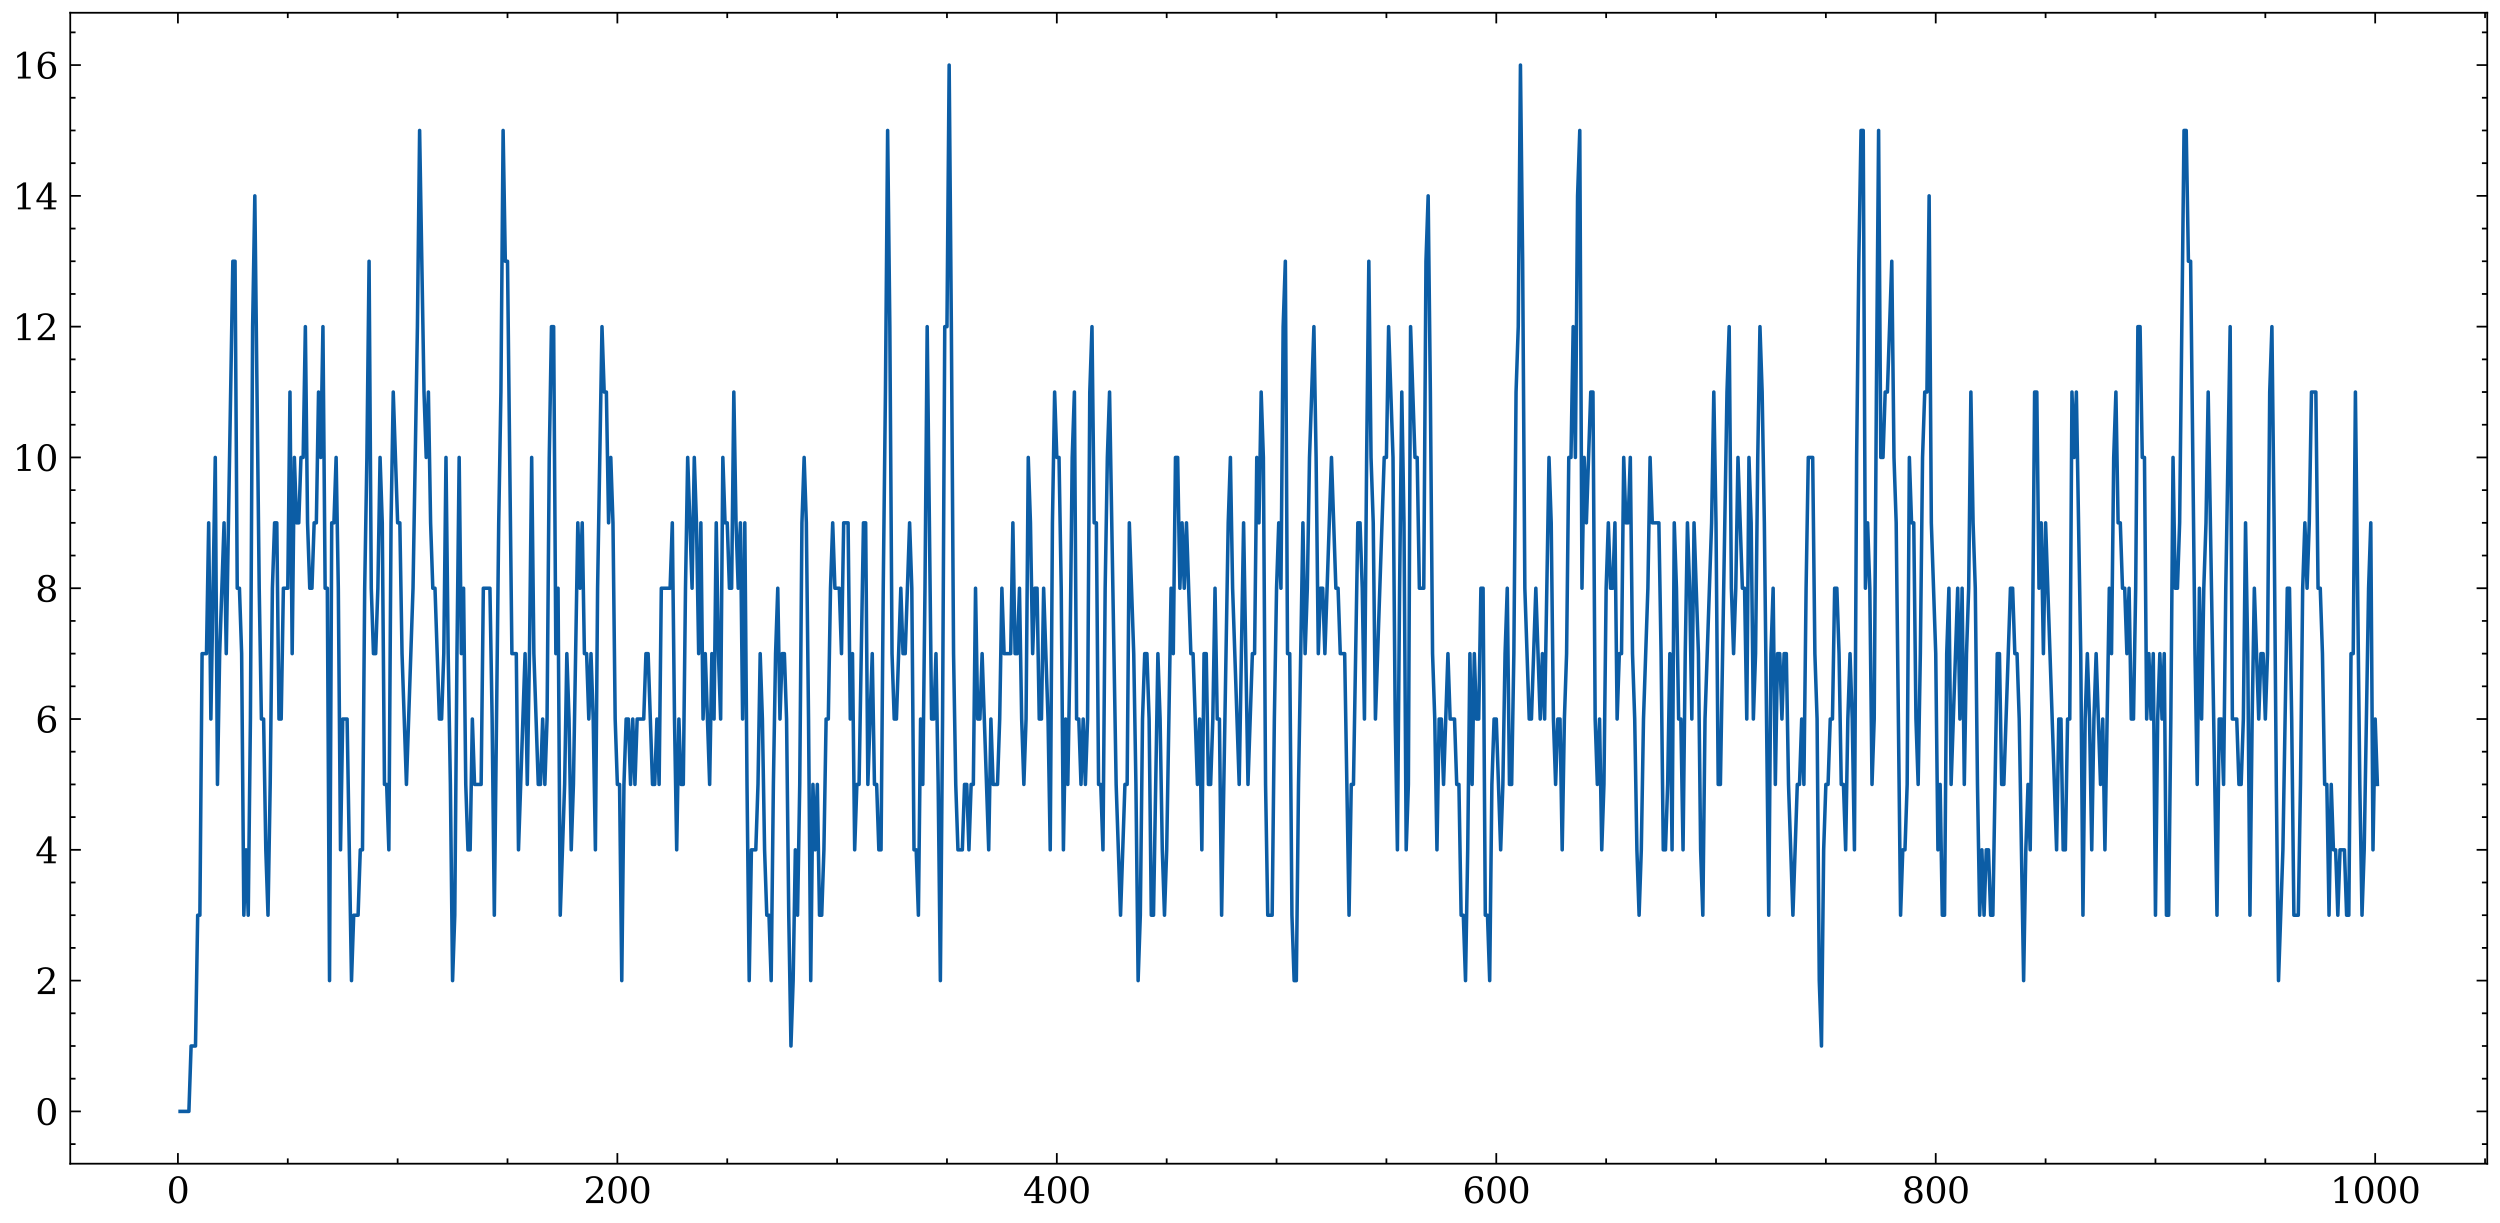 <?xml version="1.0" encoding="utf-8" standalone="no"?>
<!DOCTYPE svg PUBLIC "-//W3C//DTD SVG 1.1//EN"
  "http://www.w3.org/Graphics/SVG/1.1/DTD/svg11.dtd">
<svg xmlns:xlink="http://www.w3.org/1999/xlink" width="705.545pt" height="345.198pt" viewBox="0 0 705.545 345.198" xmlns="http://www.w3.org/2000/svg" version="1.1">
 <defs>
  <style type="text/css">*{stroke-linejoin: round; stroke-linecap: butt}</style>
 </defs>
 <g id="figure_1">
  <g id="patch_1">
   <path d="M -0 345.198 
L 705.545 345.198 
L 705.545 0 
L -0 0 
z
" style="fill: #ffffff"/>
  </g>
  <g id="axes_1">
   <g id="patch_2">
    <path d="M 19.825 328.42 
L 701.945 328.42 
L 701.945 3.6 
L 19.825 3.6 
z
" style="fill: #ffffff"/>
   </g>
   <g id="matplotlib.axis_1">
    <g id="xtick_1">
     <g id="line2d_1">
      <defs>
       <path id="m581d15e6aa" d="M 0 0 
L 0 -3 
" style="stroke: #000000; stroke-width: 0.5"/>
      </defs>
      <g>
       <use xlink:href="#m581d15e6aa" x="50.21" y="328.42" style="stroke: #000000; stroke-width: 0.5"/>
      </g>
     </g>
     <g id="line2d_2">
      <defs>
       <path id="m6851973442" d="M 0 0 
L 0 3 
" style="stroke: #000000; stroke-width: 0.5"/>
      </defs>
      <g>
       <use xlink:href="#m6851973442" x="50.21" y="3.6" style="stroke: #000000; stroke-width: 0.5"/>
      </g>
     </g>
     <g id="text_1">
      <!-- 0 -->
      <g transform="translate(47.029 339.518) scale(0.1 -0.1)">
       <defs>
        <path id="DejaVuSerif-30" d="M 2034 219 
Q 2513 219 2750 744 
Q 2988 1269 2988 2328 
Q 2988 3391 2750 3916 
Q 2513 4441 2034 4441 
Q 1556 4441 1318 3916 
Q 1081 3391 1081 2328 
Q 1081 1269 1318 744 
Q 1556 219 2034 219 
z
M 2034 -91 
Q 1275 -91 848 546 
Q 422 1184 422 2328 
Q 422 3475 848 4112 
Q 1275 4750 2034 4750 
Q 2797 4750 3222 4112 
Q 3647 3475 3647 2328 
Q 3647 1184 3222 546 
Q 2797 -91 2034 -91 
z
" transform="scale(0.016)"/>
       </defs>
       <use xlink:href="#DejaVuSerif-30"/>
      </g>
     </g>
    </g>
    <g id="xtick_2">
     <g id="line2d_3">
      <g>
       <use xlink:href="#m581d15e6aa" x="174.232" y="328.42" style="stroke: #000000; stroke-width: 0.5"/>
      </g>
     </g>
     <g id="line2d_4">
      <g>
       <use xlink:href="#m6851973442" x="174.232" y="3.6" style="stroke: #000000; stroke-width: 0.5"/>
      </g>
     </g>
     <g id="text_2">
      <!-- 200 -->
      <g transform="translate(164.688 339.518) scale(0.1 -0.1)">
       <defs>
        <path id="DejaVuSerif-32" d="M 819 3553 
L 469 3553 
L 469 4384 
Q 803 4563 1142 4656 
Q 1481 4750 1806 4750 
Q 2534 4750 2956 4397 
Q 3378 4044 3378 3438 
Q 3378 2753 2422 1800 
Q 2347 1728 2309 1691 
L 1131 513 
L 3078 513 
L 3078 1088 
L 3444 1088 
L 3444 0 
L 434 0 
L 434 341 
L 1850 1753 
Q 2319 2222 2519 2614 
Q 2719 3006 2719 3438 
Q 2719 3909 2473 4175 
Q 2228 4441 1797 4441 
Q 1350 4441 1106 4219 
Q 863 3997 819 3553 
z
" transform="scale(0.016)"/>
       </defs>
       <use xlink:href="#DejaVuSerif-32"/>
       <use xlink:href="#DejaVuSerif-30" x="63.623"/>
       <use xlink:href="#DejaVuSerif-30" x="127.246"/>
      </g>
     </g>
    </g>
    <g id="xtick_3">
     <g id="line2d_5">
      <g>
       <use xlink:href="#m581d15e6aa" x="298.254" y="328.42" style="stroke: #000000; stroke-width: 0.5"/>
      </g>
     </g>
     <g id="line2d_6">
      <g>
       <use xlink:href="#m6851973442" x="298.254" y="3.6" style="stroke: #000000; stroke-width: 0.5"/>
      </g>
     </g>
     <g id="text_3">
      <!-- 400 -->
      <g transform="translate(288.71 339.518) scale(0.1 -0.1)">
       <defs>
        <path id="DejaVuSerif-34" d="M 2234 1581 
L 2234 4063 
L 641 1581 
L 2234 1581 
z
M 3609 0 
L 1484 0 
L 1484 331 
L 2234 331 
L 2234 1247 
L 197 1247 
L 197 1588 
L 2241 4750 
L 2859 4750 
L 2859 1581 
L 3750 1581 
L 3750 1247 
L 2859 1247 
L 2859 331 
L 3609 331 
L 3609 0 
z
" transform="scale(0.016)"/>
       </defs>
       <use xlink:href="#DejaVuSerif-34"/>
       <use xlink:href="#DejaVuSerif-30" x="63.623"/>
       <use xlink:href="#DejaVuSerif-30" x="127.246"/>
      </g>
     </g>
    </g>
    <g id="xtick_4">
     <g id="line2d_7">
      <g>
       <use xlink:href="#m581d15e6aa" x="422.276" y="328.42" style="stroke: #000000; stroke-width: 0.5"/>
      </g>
     </g>
     <g id="line2d_8">
      <g>
       <use xlink:href="#m6851973442" x="422.276" y="3.6" style="stroke: #000000; stroke-width: 0.5"/>
      </g>
     </g>
     <g id="text_4">
      <!-- 600 -->
      <g transform="translate(412.732 339.518) scale(0.1 -0.1)">
       <defs>
        <path id="DejaVuSerif-36" d="M 2094 219 
Q 2534 219 2771 542 
Q 3009 866 3009 1472 
Q 3009 2078 2771 2401 
Q 2534 2725 2094 2725 
Q 1647 2725 1412 2412 
Q 1178 2100 1178 1509 
Q 1178 888 1415 553 
Q 1653 219 2094 219 
z
M 1075 2569 
Q 1288 2803 1556 2918 
Q 1825 3034 2163 3034 
Q 2859 3034 3264 2615 
Q 3669 2197 3669 1472 
Q 3669 763 3233 336 
Q 2797 -91 2069 -91 
Q 1278 -91 853 498 
Q 428 1088 428 2181 
Q 428 3406 931 4078 
Q 1434 4750 2350 4750 
Q 2597 4750 2869 4703 
Q 3141 4656 3425 4563 
L 3425 3794 
L 3072 3794 
Q 3034 4109 2831 4275 
Q 2628 4441 2284 4441 
Q 1678 4441 1381 3981 
Q 1084 3522 1075 2569 
z
" transform="scale(0.016)"/>
       </defs>
       <use xlink:href="#DejaVuSerif-36"/>
       <use xlink:href="#DejaVuSerif-30" x="63.623"/>
       <use xlink:href="#DejaVuSerif-30" x="127.246"/>
      </g>
     </g>
    </g>
    <g id="xtick_5">
     <g id="line2d_9">
      <g>
       <use xlink:href="#m581d15e6aa" x="546.298" y="328.42" style="stroke: #000000; stroke-width: 0.5"/>
      </g>
     </g>
     <g id="line2d_10">
      <g>
       <use xlink:href="#m6851973442" x="546.298" y="3.6" style="stroke: #000000; stroke-width: 0.5"/>
      </g>
     </g>
     <g id="text_5">
      <!-- 800 -->
      <g transform="translate(536.754 339.518) scale(0.1 -0.1)">
       <defs>
        <path id="DejaVuSerif-38" d="M 2981 1275 
Q 2981 1775 2732 2051 
Q 2484 2328 2034 2328 
Q 1584 2328 1336 2051 
Q 1088 1775 1088 1275 
Q 1088 772 1336 495 
Q 1584 219 2034 219 
Q 2484 219 2732 495 
Q 2981 772 2981 1275 
z
M 2853 3541 
Q 2853 3966 2637 4203 
Q 2422 4441 2034 4441 
Q 1650 4441 1433 4203 
Q 1216 3966 1216 3541 
Q 1216 3113 1433 2875 
Q 1650 2638 2034 2638 
Q 2422 2638 2637 2875 
Q 2853 3113 2853 3541 
z
M 2516 2484 
Q 3047 2413 3344 2092 
Q 3641 1772 3641 1275 
Q 3641 619 3225 264 
Q 2809 -91 2034 -91 
Q 1263 -91 845 264 
Q 428 619 428 1275 
Q 428 1772 725 2092 
Q 1022 2413 1556 2484 
Q 1084 2569 832 2842 
Q 581 3116 581 3541 
Q 581 4103 968 4426 
Q 1356 4750 2034 4750 
Q 2713 4750 3100 4426 
Q 3488 4103 3488 3541 
Q 3488 3116 3236 2842 
Q 2984 2569 2516 2484 
z
" transform="scale(0.016)"/>
       </defs>
       <use xlink:href="#DejaVuSerif-38"/>
       <use xlink:href="#DejaVuSerif-30" x="63.623"/>
       <use xlink:href="#DejaVuSerif-30" x="127.246"/>
      </g>
     </g>
    </g>
    <g id="xtick_6">
     <g id="line2d_11">
      <g>
       <use xlink:href="#m581d15e6aa" x="670.319" y="328.42" style="stroke: #000000; stroke-width: 0.5"/>
      </g>
     </g>
     <g id="line2d_12">
      <g>
       <use xlink:href="#m6851973442" x="670.319" y="3.6" style="stroke: #000000; stroke-width: 0.5"/>
      </g>
     </g>
     <g id="text_6">
      <!-- 1000 -->
      <g transform="translate(657.594 339.518) scale(0.1 -0.1)">
       <defs>
        <path id="DejaVuSerif-31" d="M 909 0 
L 909 331 
L 1722 331 
L 1722 4213 
L 781 3603 
L 781 4013 
L 1919 4750 
L 2350 4750 
L 2350 331 
L 3163 331 
L 3163 0 
L 909 0 
z
" transform="scale(0.016)"/>
       </defs>
       <use xlink:href="#DejaVuSerif-31"/>
       <use xlink:href="#DejaVuSerif-30" x="63.623"/>
       <use xlink:href="#DejaVuSerif-30" x="127.246"/>
       <use xlink:href="#DejaVuSerif-30" x="190.869"/>
      </g>
     </g>
    </g>
    <g id="xtick_7">
     <g id="line2d_13">
      <defs>
       <path id="m97e8fec1b8" d="M 0 0 
L 0 -1.5 
" style="stroke: #000000; stroke-width: 0.5"/>
      </defs>
      <g>
       <use xlink:href="#m97e8fec1b8" x="81.216" y="328.42" style="stroke: #000000; stroke-width: 0.5"/>
      </g>
     </g>
     <g id="line2d_14">
      <defs>
       <path id="ma148b62e9f" d="M 0 0 
L 0 1.5 
" style="stroke: #000000; stroke-width: 0.5"/>
      </defs>
      <g>
       <use xlink:href="#ma148b62e9f" x="81.216" y="3.6" style="stroke: #000000; stroke-width: 0.5"/>
      </g>
     </g>
    </g>
    <g id="xtick_8">
     <g id="line2d_15">
      <g>
       <use xlink:href="#m97e8fec1b8" x="112.221" y="328.42" style="stroke: #000000; stroke-width: 0.5"/>
      </g>
     </g>
     <g id="line2d_16">
      <g>
       <use xlink:href="#ma148b62e9f" x="112.221" y="3.6" style="stroke: #000000; stroke-width: 0.5"/>
      </g>
     </g>
    </g>
    <g id="xtick_9">
     <g id="line2d_17">
      <g>
       <use xlink:href="#m97e8fec1b8" x="143.227" y="328.42" style="stroke: #000000; stroke-width: 0.5"/>
      </g>
     </g>
     <g id="line2d_18">
      <g>
       <use xlink:href="#ma148b62e9f" x="143.227" y="3.6" style="stroke: #000000; stroke-width: 0.5"/>
      </g>
     </g>
    </g>
    <g id="xtick_10">
     <g id="line2d_19">
      <g>
       <use xlink:href="#m97e8fec1b8" x="205.238" y="328.42" style="stroke: #000000; stroke-width: 0.5"/>
      </g>
     </g>
     <g id="line2d_20">
      <g>
       <use xlink:href="#ma148b62e9f" x="205.238" y="3.6" style="stroke: #000000; stroke-width: 0.5"/>
      </g>
     </g>
    </g>
    <g id="xtick_11">
     <g id="line2d_21">
      <g>
       <use xlink:href="#m97e8fec1b8" x="236.243" y="328.42" style="stroke: #000000; stroke-width: 0.5"/>
      </g>
     </g>
     <g id="line2d_22">
      <g>
       <use xlink:href="#ma148b62e9f" x="236.243" y="3.6" style="stroke: #000000; stroke-width: 0.5"/>
      </g>
     </g>
    </g>
    <g id="xtick_12">
     <g id="line2d_23">
      <g>
       <use xlink:href="#m97e8fec1b8" x="267.249" y="328.42" style="stroke: #000000; stroke-width: 0.5"/>
      </g>
     </g>
     <g id="line2d_24">
      <g>
       <use xlink:href="#ma148b62e9f" x="267.249" y="3.6" style="stroke: #000000; stroke-width: 0.5"/>
      </g>
     </g>
    </g>
    <g id="xtick_13">
     <g id="line2d_25">
      <g>
       <use xlink:href="#m97e8fec1b8" x="329.259" y="328.42" style="stroke: #000000; stroke-width: 0.5"/>
      </g>
     </g>
     <g id="line2d_26">
      <g>
       <use xlink:href="#ma148b62e9f" x="329.259" y="3.6" style="stroke: #000000; stroke-width: 0.5"/>
      </g>
     </g>
    </g>
    <g id="xtick_14">
     <g id="line2d_27">
      <g>
       <use xlink:href="#m97e8fec1b8" x="360.265" y="328.42" style="stroke: #000000; stroke-width: 0.5"/>
      </g>
     </g>
     <g id="line2d_28">
      <g>
       <use xlink:href="#ma148b62e9f" x="360.265" y="3.6" style="stroke: #000000; stroke-width: 0.5"/>
      </g>
     </g>
    </g>
    <g id="xtick_15">
     <g id="line2d_29">
      <g>
       <use xlink:href="#m97e8fec1b8" x="391.27" y="328.42" style="stroke: #000000; stroke-width: 0.5"/>
      </g>
     </g>
     <g id="line2d_30">
      <g>
       <use xlink:href="#ma148b62e9f" x="391.27" y="3.6" style="stroke: #000000; stroke-width: 0.5"/>
      </g>
     </g>
    </g>
    <g id="xtick_16">
     <g id="line2d_31">
      <g>
       <use xlink:href="#m97e8fec1b8" x="453.281" y="328.42" style="stroke: #000000; stroke-width: 0.5"/>
      </g>
     </g>
     <g id="line2d_32">
      <g>
       <use xlink:href="#ma148b62e9f" x="453.281" y="3.6" style="stroke: #000000; stroke-width: 0.5"/>
      </g>
     </g>
    </g>
    <g id="xtick_17">
     <g id="line2d_33">
      <g>
       <use xlink:href="#m97e8fec1b8" x="484.287" y="328.42" style="stroke: #000000; stroke-width: 0.5"/>
      </g>
     </g>
     <g id="line2d_34">
      <g>
       <use xlink:href="#ma148b62e9f" x="484.287" y="3.6" style="stroke: #000000; stroke-width: 0.5"/>
      </g>
     </g>
    </g>
    <g id="xtick_18">
     <g id="line2d_35">
      <g>
       <use xlink:href="#m97e8fec1b8" x="515.292" y="328.42" style="stroke: #000000; stroke-width: 0.5"/>
      </g>
     </g>
     <g id="line2d_36">
      <g>
       <use xlink:href="#ma148b62e9f" x="515.292" y="3.6" style="stroke: #000000; stroke-width: 0.5"/>
      </g>
     </g>
    </g>
    <g id="xtick_19">
     <g id="line2d_37">
      <g>
       <use xlink:href="#m97e8fec1b8" x="577.303" y="328.42" style="stroke: #000000; stroke-width: 0.5"/>
      </g>
     </g>
     <g id="line2d_38">
      <g>
       <use xlink:href="#ma148b62e9f" x="577.303" y="3.6" style="stroke: #000000; stroke-width: 0.5"/>
      </g>
     </g>
    </g>
    <g id="xtick_20">
     <g id="line2d_39">
      <g>
       <use xlink:href="#m97e8fec1b8" x="608.309" y="328.42" style="stroke: #000000; stroke-width: 0.5"/>
      </g>
     </g>
     <g id="line2d_40">
      <g>
       <use xlink:href="#ma148b62e9f" x="608.309" y="3.6" style="stroke: #000000; stroke-width: 0.5"/>
      </g>
     </g>
    </g>
    <g id="xtick_21">
     <g id="line2d_41">
      <g>
       <use xlink:href="#m97e8fec1b8" x="639.314" y="328.42" style="stroke: #000000; stroke-width: 0.5"/>
      </g>
     </g>
     <g id="line2d_42">
      <g>
       <use xlink:href="#ma148b62e9f" x="639.314" y="3.6" style="stroke: #000000; stroke-width: 0.5"/>
      </g>
     </g>
    </g>
    <g id="xtick_22">
     <g id="line2d_43">
      <g>
       <use xlink:href="#m97e8fec1b8" x="701.325" y="328.42" style="stroke: #000000; stroke-width: 0.5"/>
      </g>
     </g>
     <g id="line2d_44">
      <g>
       <use xlink:href="#ma148b62e9f" x="701.325" y="3.6" style="stroke: #000000; stroke-width: 0.5"/>
      </g>
     </g>
    </g>
   </g>
   <g id="matplotlib.axis_2">
    <g id="ytick_1">
     <g id="line2d_45">
      <defs>
       <path id="m103dd3a723" d="M 0 0 
L 3 0 
" style="stroke: #000000; stroke-width: 0.5"/>
      </defs>
      <g>
       <use xlink:href="#m103dd3a723" x="19.825" y="313.655" style="stroke: #000000; stroke-width: 0.5"/>
      </g>
     </g>
     <g id="line2d_46">
      <defs>
       <path id="m91c9c42b66" d="M 0 0 
L -3 0 
" style="stroke: #000000; stroke-width: 0.5"/>
      </defs>
      <g>
       <use xlink:href="#m91c9c42b66" x="701.945" y="313.655" style="stroke: #000000; stroke-width: 0.5"/>
      </g>
     </g>
     <g id="text_7">
      <!-- 0 -->
      <g transform="translate(9.963 317.455) scale(0.1 -0.1)">
       <use xlink:href="#DejaVuSerif-30"/>
      </g>
     </g>
    </g>
    <g id="ytick_2">
     <g id="line2d_47">
      <g>
       <use xlink:href="#m103dd3a723" x="19.825" y="276.744" style="stroke: #000000; stroke-width: 0.5"/>
      </g>
     </g>
     <g id="line2d_48">
      <g>
       <use xlink:href="#m91c9c42b66" x="701.945" y="276.744" style="stroke: #000000; stroke-width: 0.5"/>
      </g>
     </g>
     <g id="text_8">
      <!-- 2 -->
      <g transform="translate(9.963 280.543) scale(0.1 -0.1)">
       <use xlink:href="#DejaVuSerif-32"/>
      </g>
     </g>
    </g>
    <g id="ytick_3">
     <g id="line2d_49">
      <g>
       <use xlink:href="#m103dd3a723" x="19.825" y="239.833" style="stroke: #000000; stroke-width: 0.5"/>
      </g>
     </g>
     <g id="line2d_50">
      <g>
       <use xlink:href="#m91c9c42b66" x="701.945" y="239.833" style="stroke: #000000; stroke-width: 0.5"/>
      </g>
     </g>
     <g id="text_9">
      <!-- 4 -->
      <g transform="translate(9.963 243.632) scale(0.1 -0.1)">
       <use xlink:href="#DejaVuSerif-34"/>
      </g>
     </g>
    </g>
    <g id="ytick_4">
     <g id="line2d_51">
      <g>
       <use xlink:href="#m103dd3a723" x="19.825" y="202.921" style="stroke: #000000; stroke-width: 0.5"/>
      </g>
     </g>
     <g id="line2d_52">
      <g>
       <use xlink:href="#m91c9c42b66" x="701.945" y="202.921" style="stroke: #000000; stroke-width: 0.5"/>
      </g>
     </g>
     <g id="text_10">
      <!-- 6 -->
      <g transform="translate(9.963 206.721) scale(0.1 -0.1)">
       <use xlink:href="#DejaVuSerif-36"/>
      </g>
     </g>
    </g>
    <g id="ytick_5">
     <g id="line2d_53">
      <g>
       <use xlink:href="#m103dd3a723" x="19.825" y="166.01" style="stroke: #000000; stroke-width: 0.5"/>
      </g>
     </g>
     <g id="line2d_54">
      <g>
       <use xlink:href="#m91c9c42b66" x="701.945" y="166.01" style="stroke: #000000; stroke-width: 0.5"/>
      </g>
     </g>
     <g id="text_11">
      <!-- 8 -->
      <g transform="translate(9.963 169.809) scale(0.1 -0.1)">
       <use xlink:href="#DejaVuSerif-38"/>
      </g>
     </g>
    </g>
    <g id="ytick_6">
     <g id="line2d_55">
      <g>
       <use xlink:href="#m103dd3a723" x="19.825" y="129.099" style="stroke: #000000; stroke-width: 0.5"/>
      </g>
     </g>
     <g id="line2d_56">
      <g>
       <use xlink:href="#m91c9c42b66" x="701.945" y="129.099" style="stroke: #000000; stroke-width: 0.5"/>
      </g>
     </g>
     <g id="text_12">
      <!-- 10 -->
      <g transform="translate(3.6 132.898) scale(0.1 -0.1)">
       <use xlink:href="#DejaVuSerif-31"/>
       <use xlink:href="#DejaVuSerif-30" x="63.623"/>
      </g>
     </g>
    </g>
    <g id="ytick_7">
     <g id="line2d_57">
      <g>
       <use xlink:href="#m103dd3a723" x="19.825" y="92.187" style="stroke: #000000; stroke-width: 0.5"/>
      </g>
     </g>
     <g id="line2d_58">
      <g>
       <use xlink:href="#m91c9c42b66" x="701.945" y="92.187" style="stroke: #000000; stroke-width: 0.5"/>
      </g>
     </g>
     <g id="text_13">
      <!-- 12 -->
      <g transform="translate(3.6 95.986) scale(0.1 -0.1)">
       <use xlink:href="#DejaVuSerif-31"/>
       <use xlink:href="#DejaVuSerif-32" x="63.623"/>
      </g>
     </g>
    </g>
    <g id="ytick_8">
     <g id="line2d_59">
      <g>
       <use xlink:href="#m103dd3a723" x="19.825" y="55.276" style="stroke: #000000; stroke-width: 0.5"/>
      </g>
     </g>
     <g id="line2d_60">
      <g>
       <use xlink:href="#m91c9c42b66" x="701.945" y="55.276" style="stroke: #000000; stroke-width: 0.5"/>
      </g>
     </g>
     <g id="text_14">
      <!-- 14 -->
      <g transform="translate(3.6 59.075) scale(0.1 -0.1)">
       <use xlink:href="#DejaVuSerif-31"/>
       <use xlink:href="#DejaVuSerif-34" x="63.623"/>
      </g>
     </g>
    </g>
    <g id="ytick_9">
     <g id="line2d_61">
      <g>
       <use xlink:href="#m103dd3a723" x="19.825" y="18.365" style="stroke: #000000; stroke-width: 0.5"/>
      </g>
     </g>
     <g id="line2d_62">
      <g>
       <use xlink:href="#m91c9c42b66" x="701.945" y="18.365" style="stroke: #000000; stroke-width: 0.5"/>
      </g>
     </g>
     <g id="text_15">
      <!-- 16 -->
      <g transform="translate(3.6 22.164) scale(0.1 -0.1)">
       <use xlink:href="#DejaVuSerif-31"/>
       <use xlink:href="#DejaVuSerif-36" x="63.623"/>
      </g>
     </g>
    </g>
    <g id="ytick_10">
     <g id="line2d_63">
      <defs>
       <path id="m65835856da" d="M 0 0 
L 1.5 0 
" style="stroke: #000000; stroke-width: 0.5"/>
      </defs>
      <g>
       <use xlink:href="#m65835856da" x="19.825" y="322.883" style="stroke: #000000; stroke-width: 0.5"/>
      </g>
     </g>
     <g id="line2d_64">
      <defs>
       <path id="m6944f949c0" d="M 0 0 
L -1.5 0 
" style="stroke: #000000; stroke-width: 0.5"/>
      </defs>
      <g>
       <use xlink:href="#m6944f949c0" x="701.945" y="322.883" style="stroke: #000000; stroke-width: 0.5"/>
      </g>
     </g>
    </g>
    <g id="ytick_11">
     <g id="line2d_65">
      <g>
       <use xlink:href="#m65835856da" x="19.825" y="304.428" style="stroke: #000000; stroke-width: 0.5"/>
      </g>
     </g>
     <g id="line2d_66">
      <g>
       <use xlink:href="#m6944f949c0" x="701.945" y="304.428" style="stroke: #000000; stroke-width: 0.5"/>
      </g>
     </g>
    </g>
    <g id="ytick_12">
     <g id="line2d_67">
      <g>
       <use xlink:href="#m65835856da" x="19.825" y="295.2" style="stroke: #000000; stroke-width: 0.5"/>
      </g>
     </g>
     <g id="line2d_68">
      <g>
       <use xlink:href="#m6944f949c0" x="701.945" y="295.2" style="stroke: #000000; stroke-width: 0.5"/>
      </g>
     </g>
    </g>
    <g id="ytick_13">
     <g id="line2d_69">
      <g>
       <use xlink:href="#m65835856da" x="19.825" y="285.972" style="stroke: #000000; stroke-width: 0.5"/>
      </g>
     </g>
     <g id="line2d_70">
      <g>
       <use xlink:href="#m6944f949c0" x="701.945" y="285.972" style="stroke: #000000; stroke-width: 0.5"/>
      </g>
     </g>
    </g>
    <g id="ytick_14">
     <g id="line2d_71">
      <g>
       <use xlink:href="#m65835856da" x="19.825" y="267.516" style="stroke: #000000; stroke-width: 0.5"/>
      </g>
     </g>
     <g id="line2d_72">
      <g>
       <use xlink:href="#m6944f949c0" x="701.945" y="267.516" style="stroke: #000000; stroke-width: 0.5"/>
      </g>
     </g>
    </g>
    <g id="ytick_15">
     <g id="line2d_73">
      <g>
       <use xlink:href="#m65835856da" x="19.825" y="258.288" style="stroke: #000000; stroke-width: 0.5"/>
      </g>
     </g>
     <g id="line2d_74">
      <g>
       <use xlink:href="#m6944f949c0" x="701.945" y="258.288" style="stroke: #000000; stroke-width: 0.5"/>
      </g>
     </g>
    </g>
    <g id="ytick_16">
     <g id="line2d_75">
      <g>
       <use xlink:href="#m65835856da" x="19.825" y="249.061" style="stroke: #000000; stroke-width: 0.5"/>
      </g>
     </g>
     <g id="line2d_76">
      <g>
       <use xlink:href="#m6944f949c0" x="701.945" y="249.061" style="stroke: #000000; stroke-width: 0.5"/>
      </g>
     </g>
    </g>
    <g id="ytick_17">
     <g id="line2d_77">
      <g>
       <use xlink:href="#m65835856da" x="19.825" y="230.605" style="stroke: #000000; stroke-width: 0.5"/>
      </g>
     </g>
     <g id="line2d_78">
      <g>
       <use xlink:href="#m6944f949c0" x="701.945" y="230.605" style="stroke: #000000; stroke-width: 0.5"/>
      </g>
     </g>
    </g>
    <g id="ytick_18">
     <g id="line2d_79">
      <g>
       <use xlink:href="#m65835856da" x="19.825" y="221.377" style="stroke: #000000; stroke-width: 0.5"/>
      </g>
     </g>
     <g id="line2d_80">
      <g>
       <use xlink:href="#m6944f949c0" x="701.945" y="221.377" style="stroke: #000000; stroke-width: 0.5"/>
      </g>
     </g>
    </g>
    <g id="ytick_19">
     <g id="line2d_81">
      <g>
       <use xlink:href="#m65835856da" x="19.825" y="212.149" style="stroke: #000000; stroke-width: 0.5"/>
      </g>
     </g>
     <g id="line2d_82">
      <g>
       <use xlink:href="#m6944f949c0" x="701.945" y="212.149" style="stroke: #000000; stroke-width: 0.5"/>
      </g>
     </g>
    </g>
    <g id="ytick_20">
     <g id="line2d_83">
      <g>
       <use xlink:href="#m65835856da" x="19.825" y="193.694" style="stroke: #000000; stroke-width: 0.5"/>
      </g>
     </g>
     <g id="line2d_84">
      <g>
       <use xlink:href="#m6944f949c0" x="701.945" y="193.694" style="stroke: #000000; stroke-width: 0.5"/>
      </g>
     </g>
    </g>
    <g id="ytick_21">
     <g id="line2d_85">
      <g>
       <use xlink:href="#m65835856da" x="19.825" y="184.466" style="stroke: #000000; stroke-width: 0.5"/>
      </g>
     </g>
     <g id="line2d_86">
      <g>
       <use xlink:href="#m6944f949c0" x="701.945" y="184.466" style="stroke: #000000; stroke-width: 0.5"/>
      </g>
     </g>
    </g>
    <g id="ytick_22">
     <g id="line2d_87">
      <g>
       <use xlink:href="#m65835856da" x="19.825" y="175.238" style="stroke: #000000; stroke-width: 0.5"/>
      </g>
     </g>
     <g id="line2d_88">
      <g>
       <use xlink:href="#m6944f949c0" x="701.945" y="175.238" style="stroke: #000000; stroke-width: 0.5"/>
      </g>
     </g>
    </g>
    <g id="ytick_23">
     <g id="line2d_89">
      <g>
       <use xlink:href="#m65835856da" x="19.825" y="156.782" style="stroke: #000000; stroke-width: 0.5"/>
      </g>
     </g>
     <g id="line2d_90">
      <g>
       <use xlink:href="#m6944f949c0" x="701.945" y="156.782" style="stroke: #000000; stroke-width: 0.5"/>
      </g>
     </g>
    </g>
    <g id="ytick_24">
     <g id="line2d_91">
      <g>
       <use xlink:href="#m65835856da" x="19.825" y="147.554" style="stroke: #000000; stroke-width: 0.5"/>
      </g>
     </g>
     <g id="line2d_92">
      <g>
       <use xlink:href="#m6944f949c0" x="701.945" y="147.554" style="stroke: #000000; stroke-width: 0.5"/>
      </g>
     </g>
    </g>
    <g id="ytick_25">
     <g id="line2d_93">
      <g>
       <use xlink:href="#m65835856da" x="19.825" y="138.326" style="stroke: #000000; stroke-width: 0.5"/>
      </g>
     </g>
     <g id="line2d_94">
      <g>
       <use xlink:href="#m6944f949c0" x="701.945" y="138.326" style="stroke: #000000; stroke-width: 0.5"/>
      </g>
     </g>
    </g>
    <g id="ytick_26">
     <g id="line2d_95">
      <g>
       <use xlink:href="#m65835856da" x="19.825" y="119.871" style="stroke: #000000; stroke-width: 0.5"/>
      </g>
     </g>
     <g id="line2d_96">
      <g>
       <use xlink:href="#m6944f949c0" x="701.945" y="119.871" style="stroke: #000000; stroke-width: 0.5"/>
      </g>
     </g>
    </g>
    <g id="ytick_27">
     <g id="line2d_97">
      <g>
       <use xlink:href="#m65835856da" x="19.825" y="110.643" style="stroke: #000000; stroke-width: 0.5"/>
      </g>
     </g>
     <g id="line2d_98">
      <g>
       <use xlink:href="#m6944f949c0" x="701.945" y="110.643" style="stroke: #000000; stroke-width: 0.5"/>
      </g>
     </g>
    </g>
    <g id="ytick_28">
     <g id="line2d_99">
      <g>
       <use xlink:href="#m65835856da" x="19.825" y="101.415" style="stroke: #000000; stroke-width: 0.5"/>
      </g>
     </g>
     <g id="line2d_100">
      <g>
       <use xlink:href="#m6944f949c0" x="701.945" y="101.415" style="stroke: #000000; stroke-width: 0.5"/>
      </g>
     </g>
    </g>
    <g id="ytick_29">
     <g id="line2d_101">
      <g>
       <use xlink:href="#m65835856da" x="19.825" y="82.959" style="stroke: #000000; stroke-width: 0.5"/>
      </g>
     </g>
     <g id="line2d_102">
      <g>
       <use xlink:href="#m6944f949c0" x="701.945" y="82.959" style="stroke: #000000; stroke-width: 0.5"/>
      </g>
     </g>
    </g>
    <g id="ytick_30">
     <g id="line2d_103">
      <g>
       <use xlink:href="#m65835856da" x="19.825" y="73.732" style="stroke: #000000; stroke-width: 0.5"/>
      </g>
     </g>
     <g id="line2d_104">
      <g>
       <use xlink:href="#m6944f949c0" x="701.945" y="73.732" style="stroke: #000000; stroke-width: 0.5"/>
      </g>
     </g>
    </g>
    <g id="ytick_31">
     <g id="line2d_105">
      <g>
       <use xlink:href="#m65835856da" x="19.825" y="64.504" style="stroke: #000000; stroke-width: 0.5"/>
      </g>
     </g>
     <g id="line2d_106">
      <g>
       <use xlink:href="#m6944f949c0" x="701.945" y="64.504" style="stroke: #000000; stroke-width: 0.5"/>
      </g>
     </g>
    </g>
    <g id="ytick_32">
     <g id="line2d_107">
      <g>
       <use xlink:href="#m65835856da" x="19.825" y="46.048" style="stroke: #000000; stroke-width: 0.5"/>
      </g>
     </g>
     <g id="line2d_108">
      <g>
       <use xlink:href="#m6944f949c0" x="701.945" y="46.048" style="stroke: #000000; stroke-width: 0.5"/>
      </g>
     </g>
    </g>
    <g id="ytick_33">
     <g id="line2d_109">
      <g>
       <use xlink:href="#m65835856da" x="19.825" y="36.82" style="stroke: #000000; stroke-width: 0.5"/>
      </g>
     </g>
     <g id="line2d_110">
      <g>
       <use xlink:href="#m6944f949c0" x="701.945" y="36.82" style="stroke: #000000; stroke-width: 0.5"/>
      </g>
     </g>
    </g>
    <g id="ytick_34">
     <g id="line2d_111">
      <g>
       <use xlink:href="#m65835856da" x="19.825" y="27.592" style="stroke: #000000; stroke-width: 0.5"/>
      </g>
     </g>
     <g id="line2d_112">
      <g>
       <use xlink:href="#m6944f949c0" x="701.945" y="27.592" style="stroke: #000000; stroke-width: 0.5"/>
      </g>
     </g>
    </g>
    <g id="ytick_35">
     <g id="line2d_113">
      <g>
       <use xlink:href="#m65835856da" x="19.825" y="9.137" style="stroke: #000000; stroke-width: 0.5"/>
      </g>
     </g>
     <g id="line2d_114">
      <g>
       <use xlink:href="#m6944f949c0" x="701.945" y="9.137" style="stroke: #000000; stroke-width: 0.5"/>
      </g>
     </g>
    </g>
   </g>
   <g id="line2d_115">
    <path d="M 50.83 313.655 
L 53.311 313.655 
L 53.931 295.2 
L 55.171 295.2 
L 55.791 258.288 
L 56.411 258.288 
L 57.032 184.466 
L 58.272 184.466 
L 58.892 147.554 
L 59.512 202.921 
L 60.752 129.099 
L 61.372 221.377 
L 61.992 184.466 
L 63.233 147.554 
L 63.853 184.466 
L 65.713 73.732 
L 66.333 73.732 
L 66.953 166.01 
L 67.573 166.01 
L 68.194 184.466 
L 68.814 258.288 
L 69.434 239.833 
L 70.054 258.288 
L 70.674 202.921 
L 71.294 92.187 
L 71.914 55.276 
L 73.154 166.01 
L 73.774 202.921 
L 74.395 202.921 
L 75.015 239.833 
L 75.635 258.288 
L 76.255 221.377 
L 76.875 166.01 
L 77.495 147.554 
L 78.115 147.554 
L 78.735 202.921 
L 79.355 202.921 
L 79.976 166.01 
L 81.216 166.01 
L 81.836 110.643 
L 82.456 184.466 
L 83.076 129.099 
L 83.696 147.554 
L 84.316 147.554 
L 84.936 129.099 
L 85.557 129.099 
L 86.177 92.187 
L 86.797 147.554 
L 87.417 166.01 
L 88.037 166.01 
L 88.657 147.554 
L 89.277 147.554 
L 89.897 110.643 
L 90.517 129.099 
L 91.138 92.187 
L 91.758 166.01 
L 92.378 166.01 
L 92.998 276.744 
L 93.618 147.554 
L 94.238 147.554 
L 94.858 129.099 
L 95.478 166.01 
L 96.098 239.833 
L 96.719 202.921 
L 97.959 202.921 
L 99.199 276.744 
L 99.819 258.288 
L 101.059 258.288 
L 101.679 239.833 
L 102.3 239.833 
L 102.92 166.01 
L 103.54 129.099 
L 104.16 73.732 
L 104.78 166.01 
L 105.4 184.466 
L 106.02 184.466 
L 106.64 166.01 
L 107.26 129.099 
L 107.88 147.554 
L 108.501 221.377 
L 109.121 221.377 
L 109.741 239.833 
L 110.361 147.554 
L 110.981 110.643 
L 112.221 147.554 
L 112.841 147.554 
L 113.461 184.466 
L 114.702 221.377 
L 116.562 166.01 
L 117.802 92.187 
L 118.422 36.82 
L 119.663 110.643 
L 120.283 129.099 
L 120.903 110.643 
L 121.523 147.554 
L 122.143 166.01 
L 122.763 166.01 
L 124.003 202.921 
L 124.623 202.921 
L 125.244 184.466 
L 125.864 129.099 
L 126.484 184.466 
L 127.104 221.377 
L 127.724 276.744 
L 128.344 258.288 
L 128.964 184.466 
L 129.584 129.099 
L 130.204 184.466 
L 130.825 166.01 
L 131.445 221.377 
L 132.065 239.833 
L 132.685 239.833 
L 133.305 202.921 
L 133.925 221.377 
L 135.785 221.377 
L 136.406 166.01 
L 138.266 166.01 
L 138.886 202.921 
L 139.506 258.288 
L 140.746 147.554 
L 141.366 110.643 
L 141.986 36.82 
L 142.607 73.732 
L 143.227 73.732 
L 144.467 184.466 
L 145.707 184.466 
L 146.327 239.833 
L 148.188 184.466 
L 148.808 221.377 
L 149.428 184.466 
L 150.048 129.099 
L 150.668 184.466 
L 151.908 221.377 
L 152.528 221.377 
L 153.148 202.921 
L 153.769 221.377 
L 154.389 202.921 
L 155.009 129.099 
L 155.629 92.187 
L 156.249 92.187 
L 156.869 184.466 
L 157.489 166.01 
L 158.109 258.288 
L 159.35 221.377 
L 159.97 184.466 
L 160.59 202.921 
L 161.21 239.833 
L 161.83 221.377 
L 163.07 147.554 
L 163.69 166.01 
L 164.31 147.554 
L 164.931 184.466 
L 165.551 184.466 
L 166.171 202.921 
L 166.791 184.466 
L 167.411 202.921 
L 168.031 239.833 
L 168.651 166.01 
L 169.891 92.187 
L 170.512 110.643 
L 171.132 110.643 
L 171.752 147.554 
L 172.372 129.099 
L 172.992 147.554 
L 173.612 202.921 
L 174.232 221.377 
L 174.852 221.377 
L 175.472 276.744 
L 176.092 221.377 
L 176.713 202.921 
L 177.333 202.921 
L 177.953 221.377 
L 178.573 202.921 
L 179.193 221.377 
L 179.813 202.921 
L 181.673 202.921 
L 182.294 184.466 
L 182.914 184.466 
L 184.154 221.377 
L 184.774 221.377 
L 185.394 202.921 
L 186.014 221.377 
L 186.634 166.01 
L 189.115 166.01 
L 189.735 147.554 
L 190.355 202.921 
L 190.975 239.833 
L 191.595 202.921 
L 192.215 221.377 
L 192.835 221.377 
L 193.456 166.01 
L 194.076 129.099 
L 195.316 166.01 
L 195.936 129.099 
L 196.556 147.554 
L 197.176 184.466 
L 197.796 147.554 
L 198.416 202.921 
L 199.037 184.466 
L 200.277 221.377 
L 200.897 184.466 
L 201.517 202.921 
L 202.137 147.554 
L 202.757 184.466 
L 203.377 202.921 
L 203.997 129.099 
L 204.618 147.554 
L 205.238 147.554 
L 205.858 166.01 
L 206.478 166.01 
L 207.098 110.643 
L 207.718 147.554 
L 208.338 166.01 
L 208.958 147.554 
L 209.578 202.921 
L 210.198 147.554 
L 210.819 221.377 
L 211.439 276.744 
L 212.059 239.833 
L 213.299 239.833 
L 213.919 221.377 
L 214.539 184.466 
L 215.159 202.921 
L 215.779 239.833 
L 216.4 258.288 
L 217.02 258.288 
L 217.64 276.744 
L 218.26 221.377 
L 218.88 184.466 
L 219.5 166.01 
L 220.12 202.921 
L 220.74 184.466 
L 221.36 184.466 
L 221.981 202.921 
L 222.601 258.288 
L 223.221 295.2 
L 223.841 276.744 
L 224.461 239.833 
L 225.081 258.288 
L 225.701 221.377 
L 226.321 147.554 
L 226.941 129.099 
L 227.562 147.554 
L 228.182 202.921 
L 228.802 276.744 
L 229.422 221.377 
L 230.042 239.833 
L 230.662 221.377 
L 231.282 258.288 
L 231.902 258.288 
L 232.522 239.833 
L 233.143 202.921 
L 233.763 202.921 
L 234.383 166.01 
L 235.003 147.554 
L 235.623 166.01 
L 236.863 166.01 
L 237.483 184.466 
L 238.103 147.554 
L 239.344 147.554 
L 239.964 202.921 
L 240.584 184.466 
L 241.204 239.833 
L 241.824 221.377 
L 242.444 221.377 
L 243.684 147.554 
L 244.304 147.554 
L 244.925 221.377 
L 246.165 184.466 
L 246.785 221.377 
L 247.405 221.377 
L 248.025 239.833 
L 248.645 239.833 
L 249.265 166.01 
L 249.885 110.643 
L 250.506 36.82 
L 251.126 92.187 
L 251.746 184.466 
L 252.366 202.921 
L 252.986 202.921 
L 254.226 166.01 
L 254.846 184.466 
L 255.466 184.466 
L 256.707 147.554 
L 257.327 166.01 
L 257.947 239.833 
L 258.567 239.833 
L 259.187 258.288 
L 259.807 202.921 
L 260.427 221.377 
L 261.047 166.01 
L 261.668 92.187 
L 262.908 202.921 
L 263.528 202.921 
L 264.148 184.466 
L 264.768 221.377 
L 265.388 276.744 
L 266.008 202.921 
L 266.628 92.187 
L 267.249 92.187 
L 267.869 18.365 
L 268.489 92.187 
L 269.109 184.466 
L 269.729 221.377 
L 270.349 239.833 
L 271.589 239.833 
L 272.209 221.377 
L 272.83 221.377 
L 273.45 239.833 
L 274.07 221.377 
L 274.69 221.377 
L 275.31 166.01 
L 275.93 202.921 
L 276.55 202.921 
L 277.17 184.466 
L 279.031 239.833 
L 279.651 202.921 
L 280.271 221.377 
L 281.511 221.377 
L 282.131 202.921 
L 282.751 166.01 
L 283.371 184.466 
L 285.232 184.466 
L 285.852 147.554 
L 286.472 184.466 
L 287.092 184.466 
L 287.712 166.01 
L 288.332 202.921 
L 288.952 221.377 
L 289.572 202.921 
L 290.193 129.099 
L 290.813 147.554 
L 291.433 184.466 
L 292.053 166.01 
L 292.673 166.01 
L 293.293 202.921 
L 293.913 202.921 
L 294.533 166.01 
L 295.774 202.921 
L 296.394 239.833 
L 297.014 147.554 
L 297.634 110.643 
L 298.254 129.099 
L 298.874 129.099 
L 299.494 166.01 
L 300.114 239.833 
L 300.734 202.921 
L 301.355 221.377 
L 301.975 184.466 
L 302.595 129.099 
L 303.215 110.643 
L 303.835 202.921 
L 304.455 202.921 
L 305.075 221.377 
L 305.695 202.921 
L 306.315 221.377 
L 306.936 202.921 
L 307.556 110.643 
L 308.176 92.187 
L 308.796 147.554 
L 309.416 147.554 
L 310.036 221.377 
L 310.656 221.377 
L 311.276 239.833 
L 311.896 166.01 
L 312.516 129.099 
L 313.137 110.643 
L 314.997 221.377 
L 316.237 258.288 
L 317.477 221.377 
L 318.097 221.377 
L 318.718 147.554 
L 319.958 184.466 
L 320.578 221.377 
L 321.198 276.744 
L 321.818 258.288 
L 322.438 202.921 
L 323.058 184.466 
L 323.678 184.466 
L 324.299 202.921 
L 324.919 258.288 
L 325.539 258.288 
L 326.779 184.466 
L 327.399 202.921 
L 328.019 239.833 
L 328.639 258.288 
L 329.259 239.833 
L 330.5 166.01 
L 331.12 184.466 
L 331.74 129.099 
L 332.36 129.099 
L 332.98 166.01 
L 333.6 147.554 
L 334.22 166.01 
L 334.84 147.554 
L 336.081 184.466 
L 336.701 184.466 
L 337.941 221.377 
L 338.561 202.921 
L 339.181 239.833 
L 339.801 184.466 
L 340.421 184.466 
L 341.042 221.377 
L 341.662 221.377 
L 342.282 202.921 
L 342.902 166.01 
L 343.522 202.921 
L 344.142 202.921 
L 344.762 258.288 
L 346.622 147.554 
L 347.243 129.099 
L 347.863 166.01 
L 349.723 221.377 
L 350.963 147.554 
L 352.203 221.377 
L 353.444 184.466 
L 354.064 184.466 
L 354.684 129.099 
L 355.304 147.554 
L 355.924 110.643 
L 356.544 129.099 
L 357.164 221.377 
L 357.784 258.288 
L 359.025 258.288 
L 359.645 202.921 
L 360.265 166.01 
L 360.885 147.554 
L 361.505 166.01 
L 362.125 92.187 
L 362.745 73.732 
L 363.365 184.466 
L 363.986 184.466 
L 364.606 258.288 
L 365.226 276.744 
L 365.846 276.744 
L 366.466 221.377 
L 367.706 147.554 
L 368.326 184.466 
L 368.946 166.01 
L 369.567 129.099 
L 370.807 92.187 
L 371.427 129.099 
L 372.047 184.466 
L 372.667 166.01 
L 373.287 166.01 
L 373.907 184.466 
L 375.768 129.099 
L 377.008 166.01 
L 377.628 166.01 
L 378.248 184.466 
L 379.488 184.466 
L 380.728 258.288 
L 381.349 221.377 
L 381.969 221.377 
L 383.209 147.554 
L 383.829 147.554 
L 384.449 166.01 
L 385.069 202.921 
L 385.689 129.099 
L 386.309 73.732 
L 386.93 129.099 
L 387.55 147.554 
L 388.17 202.921 
L 390.65 129.099 
L 391.27 129.099 
L 391.89 92.187 
L 393.131 129.099 
L 393.751 202.921 
L 394.371 239.833 
L 394.991 166.01 
L 395.611 110.643 
L 396.231 147.554 
L 396.851 239.833 
L 397.471 221.377 
L 398.092 92.187 
L 399.332 129.099 
L 399.952 129.099 
L 400.572 166.01 
L 401.812 166.01 
L 402.432 73.732 
L 403.052 55.276 
L 403.673 110.643 
L 404.293 184.466 
L 404.913 202.921 
L 405.533 239.833 
L 406.153 202.921 
L 406.773 202.921 
L 407.393 221.377 
L 408.633 184.466 
L 409.254 202.921 
L 410.494 202.921 
L 411.114 221.377 
L 411.734 221.377 
L 412.354 258.288 
L 412.974 258.288 
L 413.594 276.744 
L 414.214 239.833 
L 414.834 184.466 
L 415.455 221.377 
L 416.075 184.466 
L 416.695 202.921 
L 417.315 202.921 
L 417.935 166.01 
L 418.555 166.01 
L 419.175 258.288 
L 419.795 258.288 
L 420.415 276.744 
L 421.036 221.377 
L 421.656 202.921 
L 422.276 202.921 
L 423.516 239.833 
L 424.136 221.377 
L 424.756 184.466 
L 425.376 166.01 
L 425.996 221.377 
L 426.617 221.377 
L 427.237 184.466 
L 427.857 110.643 
L 428.477 92.187 
L 429.097 18.365 
L 429.717 73.732 
L 430.337 166.01 
L 431.577 202.921 
L 432.198 202.921 
L 433.438 166.01 
L 434.678 202.921 
L 435.298 184.466 
L 435.918 202.921 
L 437.158 129.099 
L 437.779 147.554 
L 438.399 202.921 
L 439.019 221.377 
L 439.639 202.921 
L 440.259 202.921 
L 440.879 239.833 
L 441.499 202.921 
L 442.119 184.466 
L 442.739 129.099 
L 443.36 129.099 
L 443.98 92.187 
L 444.6 129.099 
L 445.22 55.276 
L 445.84 36.82 
L 446.46 166.01 
L 447.08 129.099 
L 447.7 147.554 
L 448.94 110.643 
L 449.561 110.643 
L 450.181 202.921 
L 450.801 221.377 
L 451.421 202.921 
L 452.041 239.833 
L 452.661 221.377 
L 453.281 166.01 
L 453.901 147.554 
L 454.521 166.01 
L 455.142 166.01 
L 455.762 147.554 
L 456.382 202.921 
L 457.002 184.466 
L 457.622 184.466 
L 458.242 129.099 
L 458.862 147.554 
L 459.482 147.554 
L 460.102 129.099 
L 460.723 184.466 
L 461.343 202.921 
L 461.963 239.833 
L 462.583 258.288 
L 463.203 239.833 
L 463.823 202.921 
L 465.063 166.01 
L 465.683 129.099 
L 466.304 147.554 
L 468.164 147.554 
L 468.784 184.466 
L 469.404 239.833 
L 470.024 239.833 
L 470.644 221.377 
L 471.264 184.466 
L 471.885 239.833 
L 472.505 147.554 
L 473.125 166.01 
L 473.745 202.921 
L 474.365 202.921 
L 474.985 239.833 
L 475.605 184.466 
L 476.225 147.554 
L 476.845 166.01 
L 477.466 202.921 
L 478.086 147.554 
L 479.326 184.466 
L 479.946 239.833 
L 480.566 258.288 
L 481.186 202.921 
L 483.046 147.554 
L 483.667 110.643 
L 484.287 147.554 
L 484.907 221.377 
L 485.527 221.377 
L 487.387 110.643 
L 488.007 92.187 
L 488.627 166.01 
L 489.248 184.466 
L 489.868 166.01 
L 490.488 129.099 
L 491.728 166.01 
L 492.348 166.01 
L 492.968 202.921 
L 493.588 129.099 
L 494.208 147.554 
L 494.829 202.921 
L 495.449 184.466 
L 496.069 129.099 
L 496.689 92.187 
L 497.309 110.643 
L 497.929 147.554 
L 499.169 258.288 
L 499.789 184.466 
L 500.41 166.01 
L 501.03 221.377 
L 501.65 184.466 
L 502.27 184.466 
L 502.89 202.921 
L 503.51 184.466 
L 504.13 184.466 
L 504.75 221.377 
L 505.991 258.288 
L 507.231 221.377 
L 507.851 221.377 
L 508.471 202.921 
L 509.091 221.377 
L 509.711 166.01 
L 510.331 129.099 
L 511.572 129.099 
L 512.192 184.466 
L 512.812 202.921 
L 513.432 276.744 
L 514.052 295.2 
L 514.672 239.833 
L 515.292 221.377 
L 515.912 221.377 
L 516.532 202.921 
L 517.152 202.921 
L 517.773 166.01 
L 518.393 166.01 
L 519.013 184.466 
L 519.633 221.377 
L 520.253 221.377 
L 520.873 239.833 
L 521.493 202.921 
L 522.113 184.466 
L 522.733 202.921 
L 523.354 239.833 
L 523.974 129.099 
L 524.594 73.732 
L 525.214 36.82 
L 525.834 36.82 
L 526.454 166.01 
L 527.074 147.554 
L 527.694 166.01 
L 528.314 221.377 
L 528.935 202.921 
L 529.555 110.643 
L 530.175 36.82 
L 530.795 129.099 
L 531.415 129.099 
L 532.035 110.643 
L 532.655 110.643 
L 533.895 73.732 
L 534.516 129.099 
L 535.136 147.554 
L 536.376 258.288 
L 536.996 239.833 
L 537.616 239.833 
L 538.236 221.377 
L 538.856 129.099 
L 539.476 147.554 
L 540.097 147.554 
L 540.717 202.921 
L 541.337 221.377 
L 541.957 184.466 
L 542.577 129.099 
L 543.197 110.643 
L 543.817 110.643 
L 544.437 55.276 
L 545.057 147.554 
L 546.298 184.466 
L 546.918 239.833 
L 547.538 221.377 
L 548.158 258.288 
L 548.778 258.288 
L 549.398 184.466 
L 550.018 166.01 
L 550.638 221.377 
L 552.499 166.01 
L 553.119 202.921 
L 553.739 166.01 
L 554.359 221.377 
L 554.979 184.466 
L 555.599 166.01 
L 556.219 110.643 
L 556.839 147.554 
L 557.46 166.01 
L 558.08 221.377 
L 558.7 258.288 
L 559.32 239.833 
L 559.94 258.288 
L 560.56 239.833 
L 561.18 239.833 
L 561.8 258.288 
L 562.42 258.288 
L 563.661 184.466 
L 564.281 184.466 
L 564.901 221.377 
L 565.521 221.377 
L 567.381 166.01 
L 568.001 166.01 
L 568.622 184.466 
L 569.242 184.466 
L 569.862 202.921 
L 571.102 276.744 
L 571.722 239.833 
L 572.342 221.377 
L 572.962 239.833 
L 573.582 184.466 
L 574.203 110.643 
L 574.823 110.643 
L 575.443 166.01 
L 576.063 147.554 
L 576.683 184.466 
L 577.303 147.554 
L 580.404 239.833 
L 581.024 202.921 
L 581.644 202.921 
L 582.264 239.833 
L 582.884 239.833 
L 583.504 202.921 
L 584.124 202.921 
L 584.744 110.643 
L 585.364 129.099 
L 585.985 110.643 
L 587.225 184.466 
L 587.845 258.288 
L 588.465 202.921 
L 589.085 184.466 
L 589.705 202.921 
L 590.325 239.833 
L 590.945 202.921 
L 591.566 184.466 
L 592.806 221.377 
L 593.426 202.921 
L 594.046 239.833 
L 595.286 166.01 
L 595.906 184.466 
L 596.526 129.099 
L 597.147 110.643 
L 597.767 147.554 
L 598.387 147.554 
L 599.007 166.01 
L 599.627 166.01 
L 600.247 184.466 
L 600.867 166.01 
L 601.487 202.921 
L 602.107 202.921 
L 602.728 166.01 
L 603.348 92.187 
L 603.968 92.187 
L 604.588 129.099 
L 605.208 129.099 
L 605.828 202.921 
L 606.448 184.466 
L 607.068 202.921 
L 607.688 184.466 
L 608.309 258.288 
L 608.929 202.921 
L 609.549 184.466 
L 610.169 202.921 
L 610.789 184.466 
L 611.409 258.288 
L 612.029 258.288 
L 612.649 202.921 
L 613.269 129.099 
L 613.89 166.01 
L 614.51 166.01 
L 615.13 147.554 
L 616.37 36.82 
L 616.99 36.82 
L 617.61 73.732 
L 618.23 73.732 
L 619.47 184.466 
L 620.091 221.377 
L 620.711 166.01 
L 621.331 202.921 
L 621.951 166.01 
L 622.571 147.554 
L 623.191 110.643 
L 625.672 258.288 
L 626.292 202.921 
L 626.912 202.921 
L 627.532 221.377 
L 628.152 166.01 
L 629.392 92.187 
L 630.012 202.921 
L 631.253 202.921 
L 631.873 221.377 
L 632.493 221.377 
L 633.113 202.921 
L 633.733 147.554 
L 634.353 184.466 
L 634.973 258.288 
L 635.593 202.921 
L 636.213 166.01 
L 637.454 202.921 
L 638.074 184.466 
L 638.694 184.466 
L 639.314 202.921 
L 639.934 184.466 
L 640.554 110.643 
L 641.174 92.187 
L 641.794 147.554 
L 642.415 221.377 
L 643.035 276.744 
L 644.275 239.833 
L 645.515 166.01 
L 646.135 166.01 
L 646.755 202.921 
L 647.375 258.288 
L 648.616 258.288 
L 649.236 221.377 
L 649.856 166.01 
L 650.476 147.554 
L 651.096 166.01 
L 651.716 147.554 
L 652.336 110.643 
L 653.576 110.643 
L 654.197 166.01 
L 654.817 166.01 
L 655.437 184.466 
L 656.057 221.377 
L 656.677 221.377 
L 657.297 258.288 
L 657.917 221.377 
L 658.537 239.833 
L 659.157 239.833 
L 659.778 258.288 
L 660.398 239.833 
L 661.638 239.833 
L 662.258 258.288 
L 662.878 258.288 
L 663.498 184.466 
L 664.118 184.466 
L 664.738 110.643 
L 665.979 221.377 
L 666.599 258.288 
L 667.219 239.833 
L 668.459 166.01 
L 669.079 147.554 
L 669.699 239.833 
L 670.319 202.921 
L 670.94 221.377 
L 670.94 221.377 
" clip-path="url(#pa6d66982c0)" style="fill: none; stroke: #0c5da5; stroke-linecap: square"/>
   </g>
   <g id="patch_3">
    <path d="M 19.825 328.42 
L 19.825 3.6 
" style="fill: none; stroke: #000000; stroke-width: 0.5; stroke-linejoin: miter; stroke-linecap: square"/>
   </g>
   <g id="patch_4">
    <path d="M 701.945 328.42 
L 701.945 3.6 
" style="fill: none; stroke: #000000; stroke-width: 0.5; stroke-linejoin: miter; stroke-linecap: square"/>
   </g>
   <g id="patch_5">
    <path d="M 19.825 328.42 
L 701.945 328.42 
" style="fill: none; stroke: #000000; stroke-width: 0.5; stroke-linejoin: miter; stroke-linecap: square"/>
   </g>
   <g id="patch_6">
    <path d="M 19.825 3.6 
L 701.945 3.6 
" style="fill: none; stroke: #000000; stroke-width: 0.5; stroke-linejoin: miter; stroke-linecap: square"/>
   </g>
  </g>
 </g>
 <defs>
  <clipPath id="pa6d66982c0">
   <rect x="19.825" y="3.6" width="682.12" height="324.82"/>
  </clipPath>
 </defs>
</svg>
